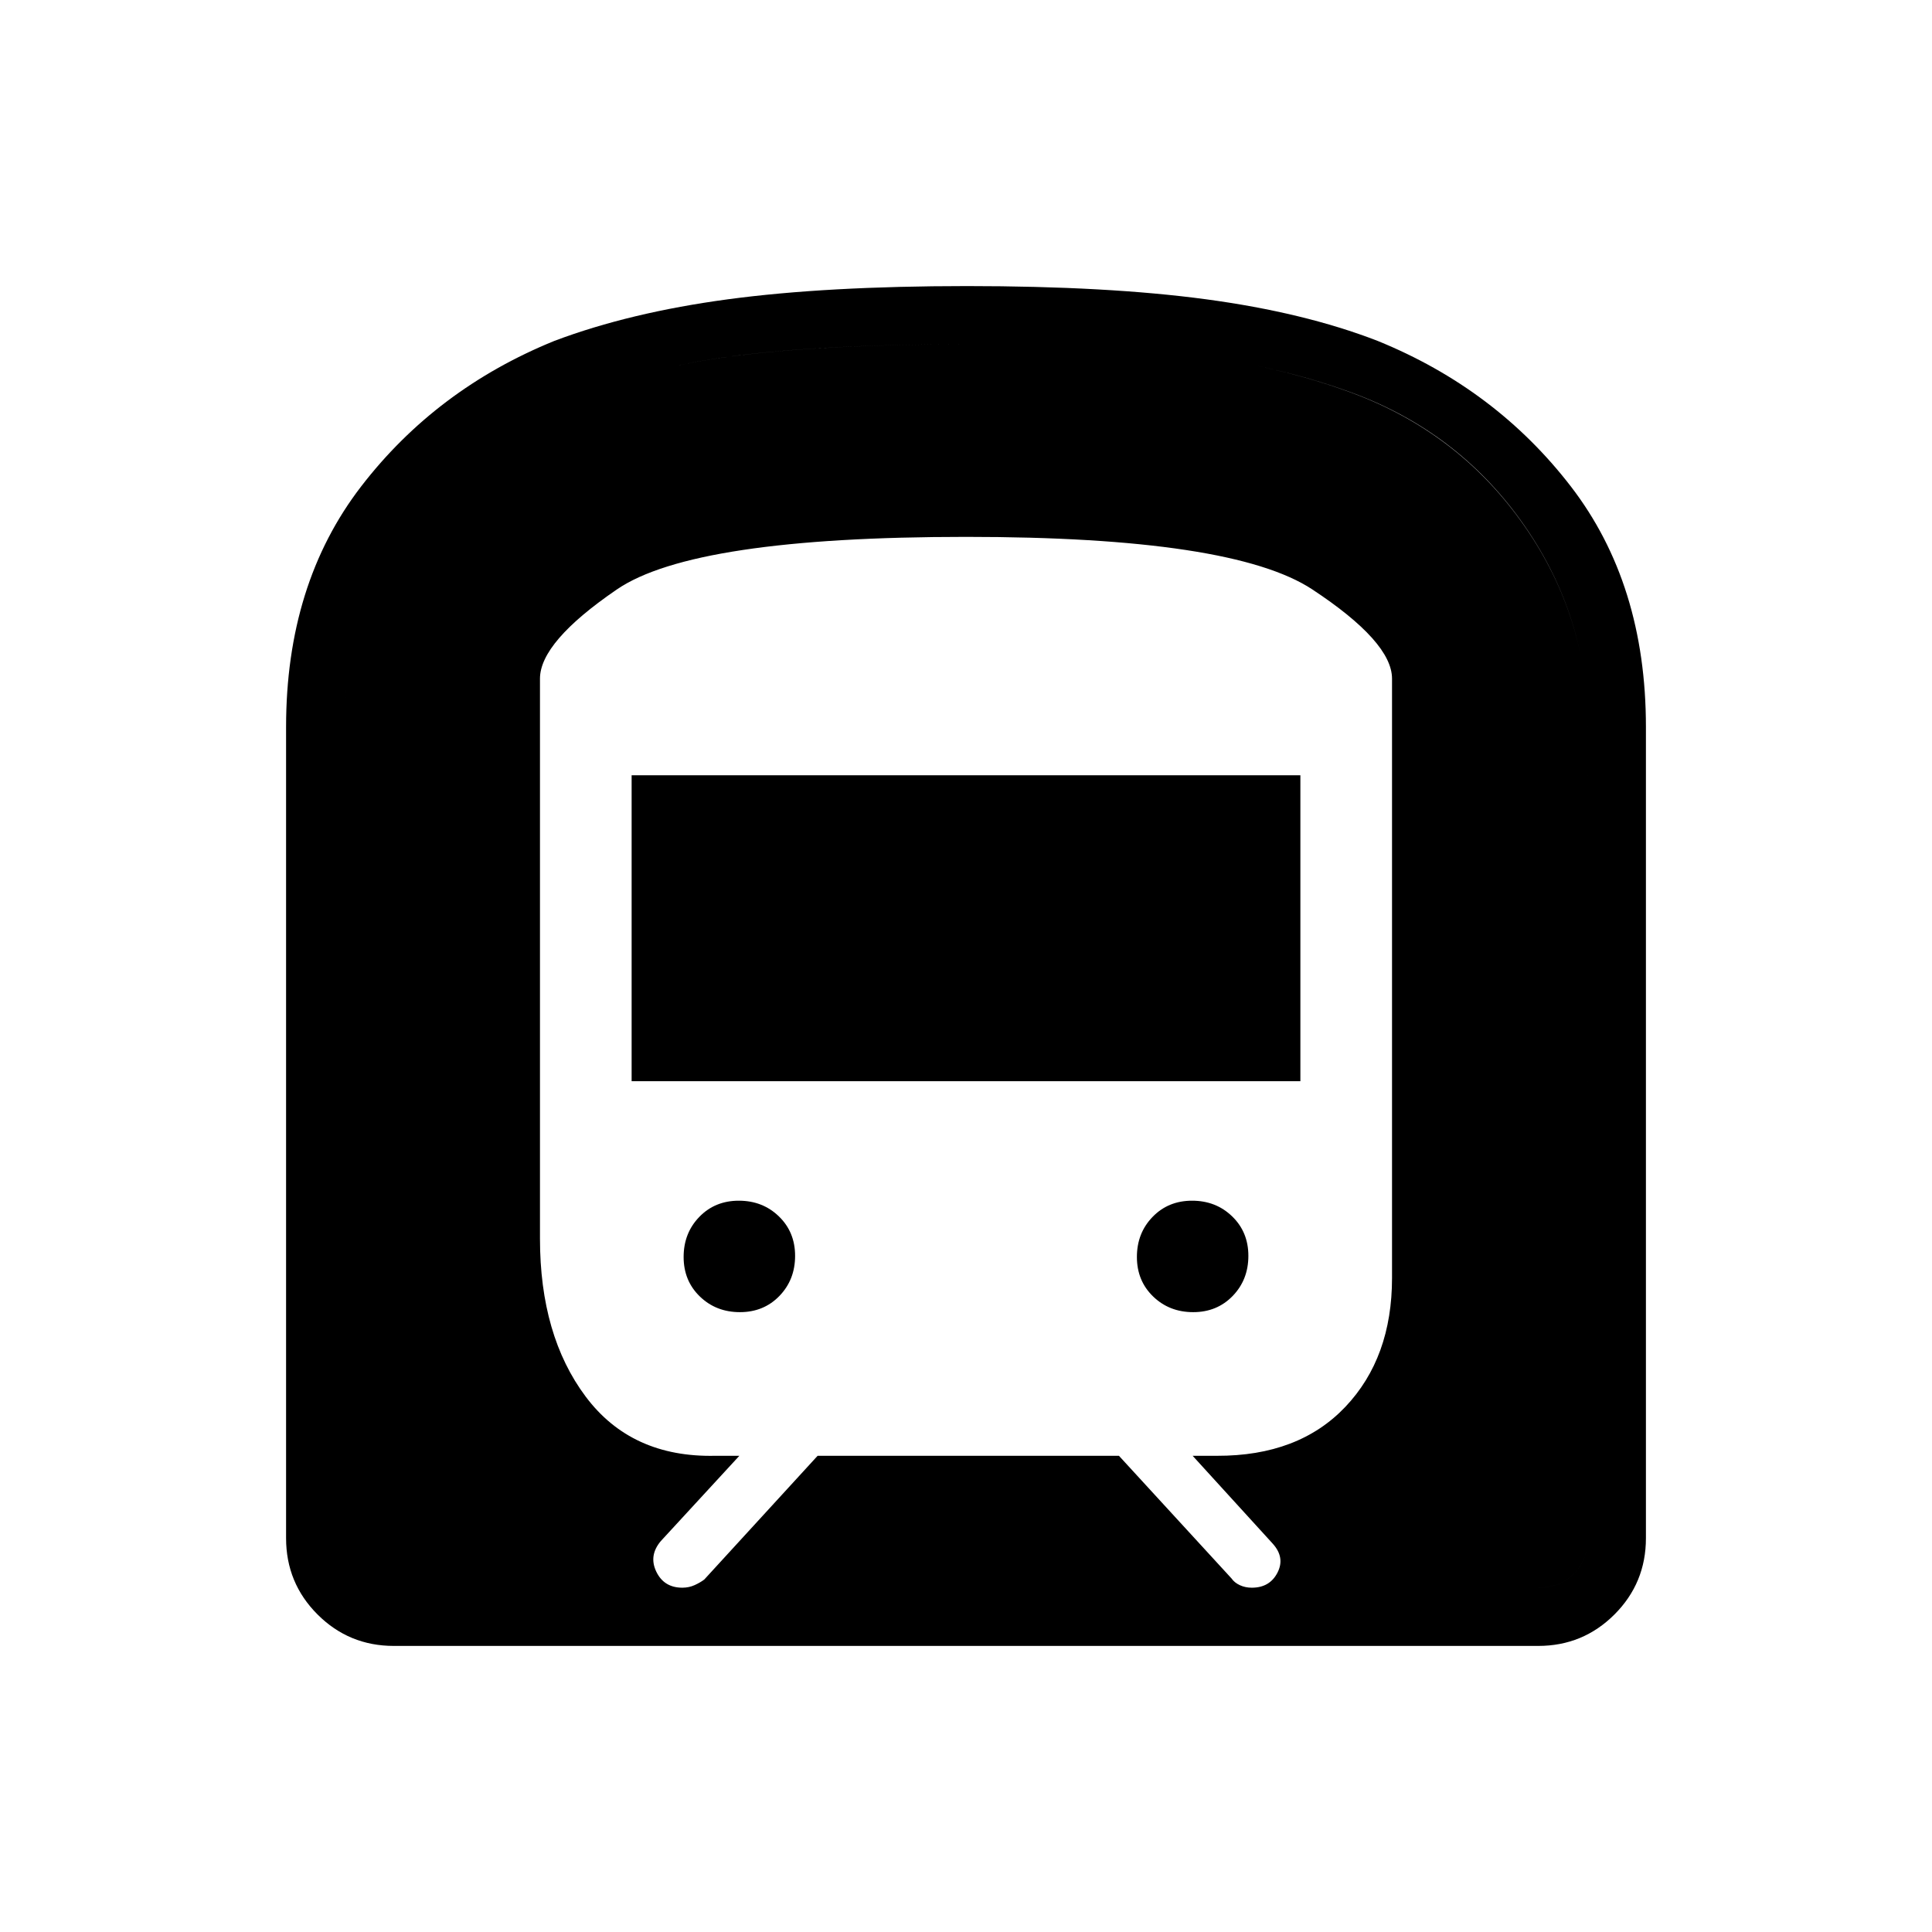 <svg xmlns="http://www.w3.org/2000/svg" height="20" viewBox="0 -960 960 960" width="20"><path d="M142.15-195.69v-403.08q0-71.11 37.33-119.56t96.06-72.31q37.42-14.09 86.23-20.65 48.81-6.56 118.73-6.56t118.73 6.56q48.81 6.56 85.23 20.65 58.73 23.86 96.06 72.31 37.33 48.45 37.33 119.56v403.08q0 22.27-15.63 37.91-15.64 15.63-37.91 15.63H195.69q-22.27 0-37.91-15.63-15.63-15.64-15.63-37.91Zm171.7-227.08v-152h332.3v152h-332.3ZM592.88-308q-11.85 0-19.9-7.79-8.06-7.79-8.06-19.64 0-11.85 7.79-19.9 7.79-8.05 19.64-8.05 11.85 0 19.9 7.79 8.06 7.78 8.06 19.63 0 11.85-7.79 19.91-7.79 8.05-19.64 8.05Zm-225.23 0q-11.85 0-19.9-7.79-8.06-7.79-8.06-19.64 0-11.85 7.79-19.9 7.79-8.05 19.64-8.05 11.85 0 19.9 7.79 8.06 7.78 8.06 19.63 0 11.85-7.79 19.91-7.79 8.05-19.64 8.05ZM195.69-171.08h568.62q10.77 0 17.69-6.92 6.92-6.92 6.92-17.69V-598.9q0-54.44-31.19-99.54-31.19-45.1-82.49-65.1-36.47-14-81.09-19.69-44.62-5.69-114.26-5.69-69.64 0-114.15 5.69-44.51 5.69-79.97 19.76-52.27 21.1-83.48 65.63-31.21 44.53-31.21 98.86v403.29q0 10.77 6.92 17.69 6.92 6.92 17.69 6.92Zm210.58-65.54H556l55.96 60.97q1.41 2.06 4.12 3.32 2.71 1.25 5.93 1.25 8.95 0 12.78-7.52t-2.41-14.4l-39.76-43.62h12q40.67.13 63.87-24.31 23.2-24.45 23.2-64.06v-297.78q0-18.23-39.61-44.35-39.62-26.11-172.08-26.11-135.23 0-173.46 26.11-38.23 26.12-38.23 44.35v278.24q0 48.15 22.7 78.48 22.7 30.33 64.37 29.43h12l-39 42.35q-6.11 7.2-2.28 15.2 3.83 7.99 12.97 7.99 3.28 0 6.13-1.3 2.85-1.31 4.76-2.77l56.31-61.47Zm-210.58 65.54q-10.77 0-17.69-6.92-6.92-6.92-6.92-17.69V-598.9q0-54.44 31.19-99.04 31.19-44.6 83.49-65.6 35.47-14 80.09-19.69 44.62-5.69 114.26-5.69 69.64 0 114.15 5.69 44.51 5.69 80.97 19.76 51.27 20.1 82.48 65.13 31.21 45.03 31.21 99.36v403.29q0 10.77-6.92 17.69-6.92 6.92-17.69 6.92H195.69Z"/></svg>